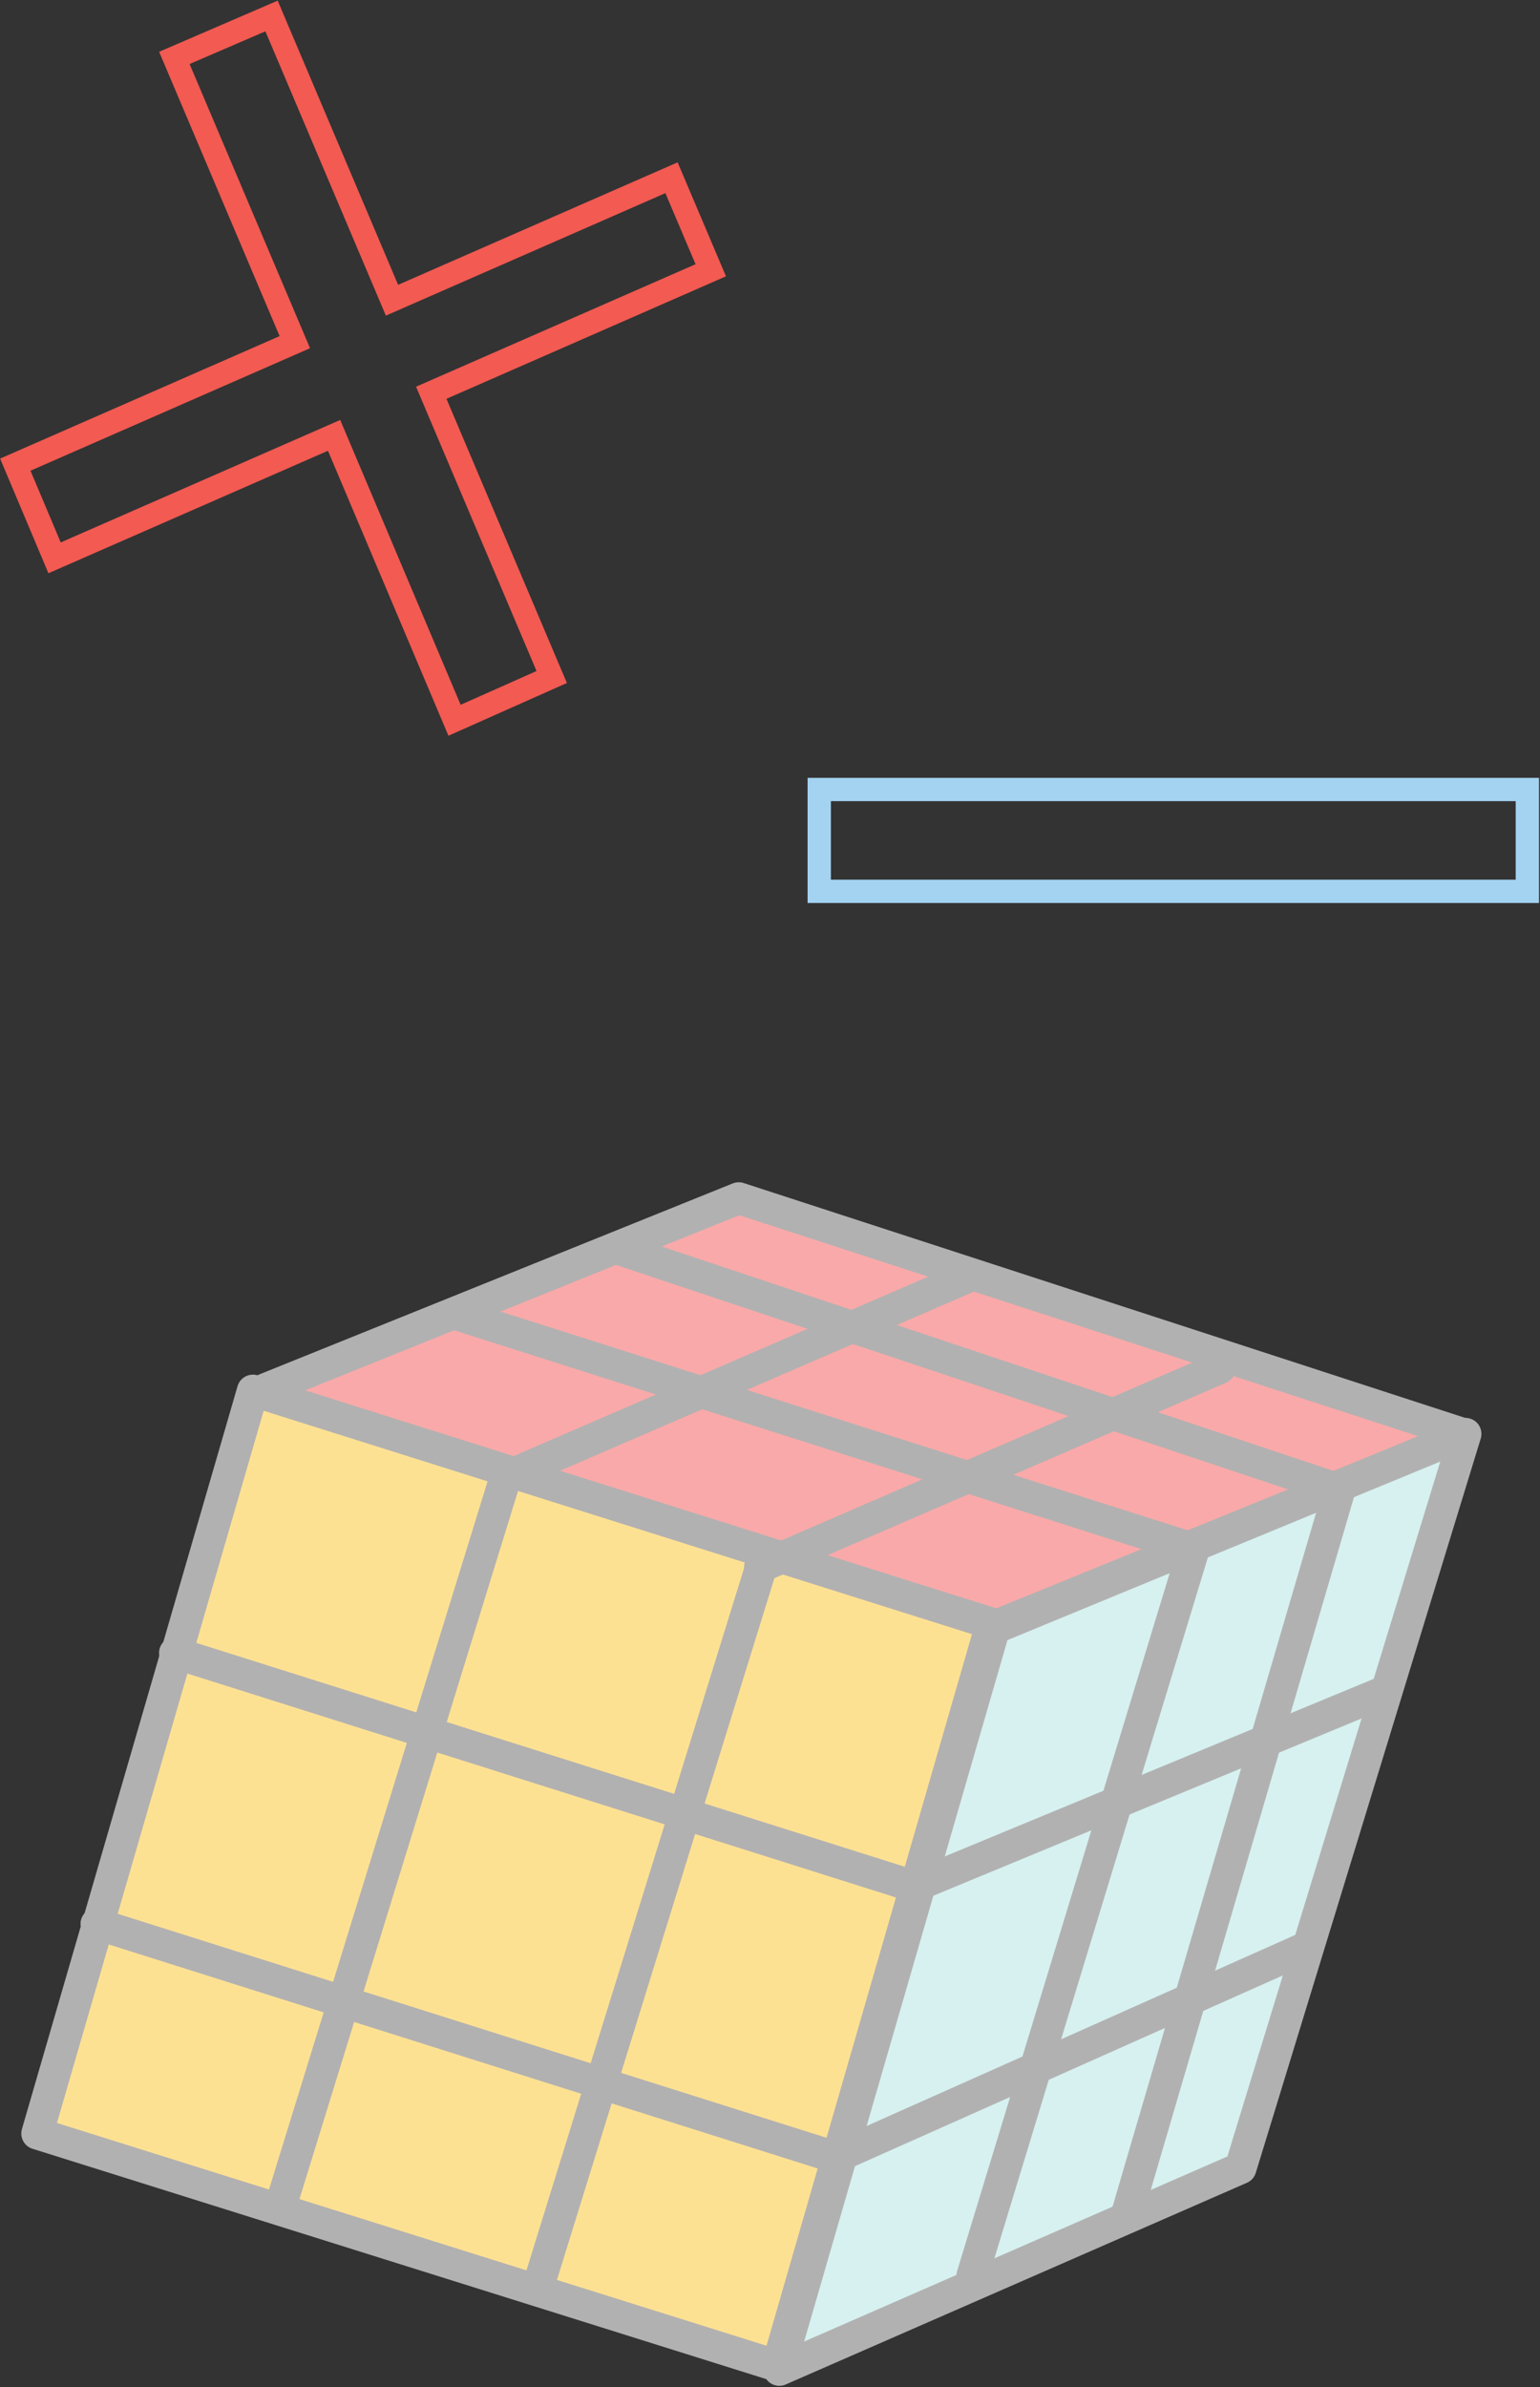 <?xml version="1.0" encoding="UTF-8"?>
<svg width="23.14mm" height="35.86mm" version="1.1" viewBox="0 0 23.14 35.86" xmlns="http://www.w3.org/2000/svg"><rect x="0" y="0" width="23.14" height="35.86" fill="#333333" stroke="none"/><g transform="translate(-172.84 -41.585)"><g class="com.sun.star.drawing.PolyPolygonShape" transform="matrix(.01 0 0 .01 -100.46 25.835)"><rect class="BoundingBox" x="27691" y="3351" width="1865" height="691" fill="none"/><path d="m28440 3375 1091 355-704 287-1111-350z" fill="#f9a9a9"/><path d="m28440 3375 1091 355-704 287-1111-350z" fill="none" stroke="#b2b1b1" stroke-linecap="round" stroke-linejoin="round" stroke-width="48"/></g><g class="com.sun.star.drawing.PolyPolygonShape" transform="matrix(.01 0 0 .01 -100.46 25.835)"><rect class="BoundingBox" x="27362" y="3640" width="1483" height="1514" fill="none"/><path d="m27386 4780 1112 349 322-1115-1110-350z" fill="#fde193"/><path d="m27386 4780 1112 349 322-1115-1110-350z" fill="none" stroke="#b2b1b1" stroke-linecap="round" stroke-linejoin="round" stroke-width="48"/></g><g class="com.sun.star.drawing.PolyPolygonShape" transform="matrix(.01 0 0 .01 -100.46 25.835)"><rect class="BoundingBox" x="28477" y="3705" width="1080" height="1456" fill="none"/><path d="m28501 5135 693-303 338-1103-708 292z" fill="#d6f1f0"/><path d="m28501 5135 693-303 338-1103-708 292z" fill="none" stroke="#b2b1b1" stroke-linecap="round" stroke-linejoin="round" stroke-width="48"/></g><g class="com.sun.star.drawing.LineShape" transform="matrix(.01 0 0 .01 -100.46 25.835)"><g fill="none"><rect class="BoundingBox" x="28065" y="3471" width="740" height="348"/><path d="m28780 3495-691 299" stroke="#b2b1b1" stroke-linecap="round" stroke-linejoin="round" stroke-width="48"/></g></g><g class="com.sun.star.drawing.LineShape" transform="matrix(.01 0 0 .01 -100.46 25.835)"><g fill="none"><rect class="BoundingBox" x="28448" y="3606" width="740" height="348"/><path d="m29163 3630-691 299" stroke="#b2b1b1" stroke-linecap="round" stroke-linejoin="round" stroke-width="48"/></g></g><g class="com.sun.star.drawing.LineShape" transform="matrix(.01 0 0 .01 -100.46 25.835)"><g fill="none"><rect class="BoundingBox" x="27727" y="3769" width="388" height="1147"/><path d="m28090 3793-339 1098" stroke="#b2b1b1" stroke-linecap="round" stroke-linejoin="round" stroke-width="48"/></g></g><g class="com.sun.star.drawing.LineShape" transform="matrix(.01 0 0 .01 -100.46 25.835)"><g fill="none"><rect class="BoundingBox" x="28114" y="3904" width="385" height="1133"/><path d="m28474 3928-336 1084" stroke="#b2b1b1" stroke-linecap="round" stroke-linejoin="round" stroke-width="48"/></g></g><g class="com.sun.star.drawing.LineShape" transform="matrix(.01 0 0 .01 -100.46 25.835)"><g fill="none"><rect class="BoundingBox" x="27569" y="4034" width="1160" height="400"/><path d="m27593 4058 1111 351" stroke="#b2b1b1" stroke-linecap="round" stroke-linejoin="round" stroke-width="48"/></g></g><g class="com.sun.star.drawing.LineShape" transform="matrix(.01 0 0 .01 -100.46 25.835)"><g fill="none"><rect class="BoundingBox" x="27451" y="4441" width="1160" height="400"/><path d="m27475 4465 1111 351" stroke="#b2b1b1" stroke-linecap="round" stroke-linejoin="round" stroke-width="48"/></g></g><g class="com.sun.star.drawing.LineShape" transform="matrix(.01 0 0 .01 -100.46 25.835)"><g fill="none"><rect class="BoundingBox" x="27994" y="3526" width="1155" height="401"/><path d="m28018 3550 1106 352" stroke="#b2b1b1" stroke-linecap="round" stroke-linejoin="round" stroke-width="48"/></g></g><g class="com.sun.star.drawing.LineShape" transform="matrix(.01 0 0 .01 -100.46 25.835)"><g fill="none"><rect class="BoundingBox" x="28238" y="3428" width="1130" height="410"/><path d="m28262 3452 1081 361" stroke="#b2b1b1" stroke-linecap="round" stroke-linejoin="round" stroke-width="48"/></g></g><g class="com.sun.star.drawing.LineShape" transform="matrix(.01 0 0 .01 -100.46 25.835)"><g fill="none"><rect class="BoundingBox" x="28767" y="3877" width="382" height="1142"/><path d="m29124 3901-333 1093" stroke="#b2b1b1" stroke-linecap="round" stroke-linejoin="round" stroke-width="48"/></g></g><g class="com.sun.star.drawing.LineShape" transform="matrix(.01 0 0 .01 -100.46 25.835)"><g fill="none"><rect class="BoundingBox" x="28998" y="3788" width="370" height="1143"/><path d="m29343 3812-321 1094" stroke="#b2b1b1" stroke-linecap="round" stroke-linejoin="round" stroke-width="48"/></g></g><g class="com.sun.star.drawing.LineShape" transform="matrix(.01 0 0 .01 -100.46 25.835)"><g fill="none"><rect class="BoundingBox" x="28679" y="4092" width="757" height="342"/><path d="m28703 4409 708-293" stroke="#b2b1b1" stroke-linecap="round" stroke-linejoin="round" stroke-width="48"/></g></g><g class="com.sun.star.drawing.LineShape" transform="matrix(.01 0 0 .01 -100.46 25.835)"><g fill="none"><rect class="BoundingBox" x="28561" y="4476" width="758" height="365"/><path d="m28585 4816 709-316" stroke="#b2b1b1" stroke-linecap="round" stroke-linejoin="round" stroke-width="48"/></g></g><g class="com.sun.star.drawing.PolyPolygonShape" transform="matrix(.01 0 0 .01 -100.46 25.835)"><g fill="none"><rect class="BoundingBox" x="27330" y="1575" width="1092" height="1107"/><path d="m27773 2089-420 184 59 140 420-184 181 428 146-65-181-427 420-184-59-139-420 184-181-427-146 63z" stroke="#f25a52" stroke-width="35"/></g></g><g class="com.sun.star.drawing.PolyPolygonShape" transform="matrix(.01 0 0 .01 -100.46 25.835)"><g fill="none"><rect class="BoundingBox" x="28543" y="2743" width="1101" height="190"/><path d="m28561 2914h1064v-153h-1064z" stroke="#a4d3f2" stroke-width="35"/></g></g></g></svg>
